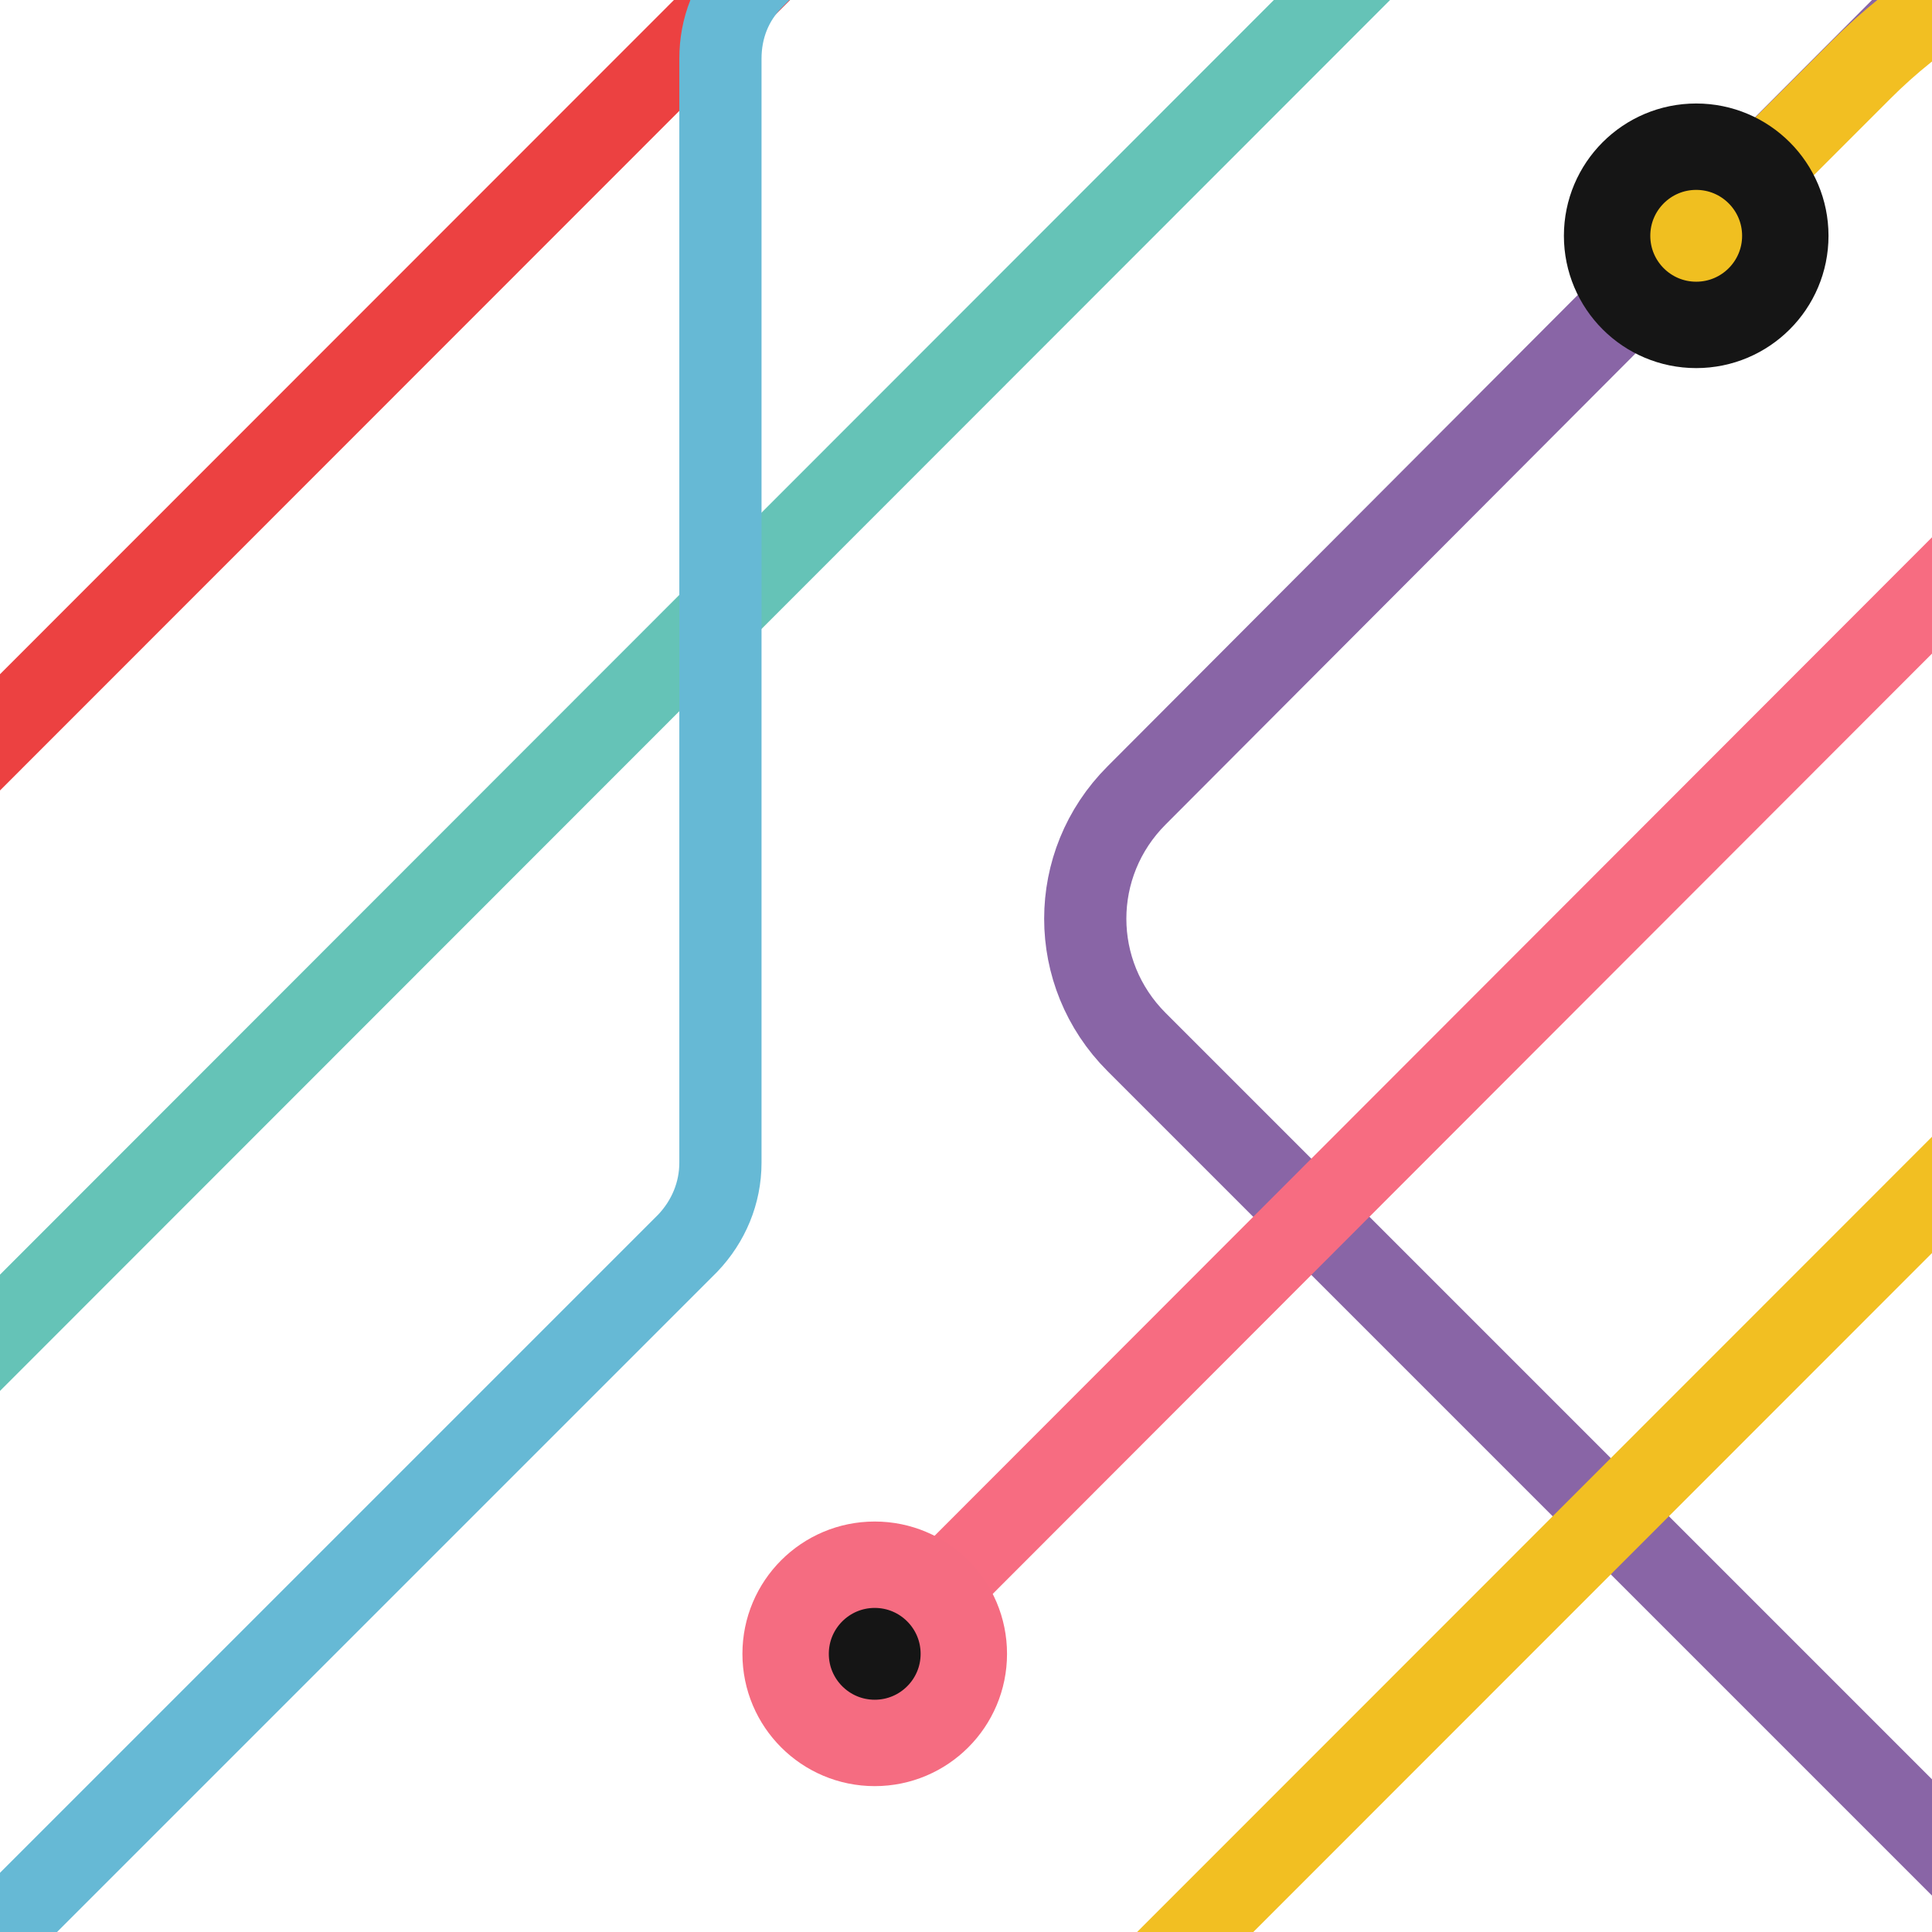 <?xml version="1.0" encoding="utf-8"?>
<!-- Generator: Adobe Illustrator 21.0.2, SVG Export Plug-In . SVG Version: 6.00 Build 0)  -->
<svg version="1.1" id="Layer_1" xmlns="http://www.w3.org/2000/svg" xmlns:xlink="http://www.w3.org/1999/xlink" x="0px" y="0px"
	 viewBox="0 0 177.8 177.8" enable-background="new 0 0 177.8 177.8" xml:space="preserve">
<polyline fill="none" stroke="#65C3B7" stroke-width="7.565" stroke-miterlimit="10" points="254.5,-132 -72.9,195.6 -107.1,229.8 
	"/>
<line fill="none" stroke="#EC4141" stroke-width="7.565" stroke-miterlimit="10" x1="233.9" y1="-166.6" x2="-247.6" y2="315.1"/>
<path fill="none" stroke="#66B9D5" stroke-width="7.565" stroke-miterlimit="10" d="M227-159.5L69.3-2c-2,2-3,4.6-3,7.4V107
	c0,2.8-1.1,5.4-3,7.4l-85.5,85.5"/>
<path fill="none" stroke="#8965A6" stroke-width="7.565" stroke-miterlimit="10" d="M186.2-8.6l-81.6,81.8c-6.3,6.3-6.3,16.4,0,22.7
	l77.5,77.5"/>
<line fill="none" stroke="#F76C81" stroke-width="7.565" stroke-miterlimit="10" x1="363.6" y1="-131.2" x2="83.8" y2="148.9"/>
<line fill="none" stroke="#F2BF22" stroke-width="7.565" stroke-miterlimit="10" x1="337.1" y1="-49.4" x2="-144.4" y2="432.3"/>
<path fill="none" stroke="#F2BF22" stroke-width="7.565" stroke-miterlimit="10" d="M157.9,19.8l13.4-13.4
	C181.5-3.8,195.7-9,210-7.7l55.7,5.1c14.4,1.3,28.6-3.9,38.8-14.1l27.7-27.9"/>
<g>
	<circle fill="#151515" cx="80.5" cy="152.2" r="4.4"/>
</g>
<circle fill="none" stroke="#F56C81" stroke-width="7.951" stroke-miterlimit="10" cx="80.5" cy="152.2" r="8.2"/>
<g>
	<circle fill="#F0BF20" cx="156.1" cy="21.7" r="4.4"/>
</g>
<circle fill="none" stroke="#151515" stroke-width="7.951" stroke-miterlimit="10" cx="156.1" cy="21.7" r="8.2"/>
</svg>
